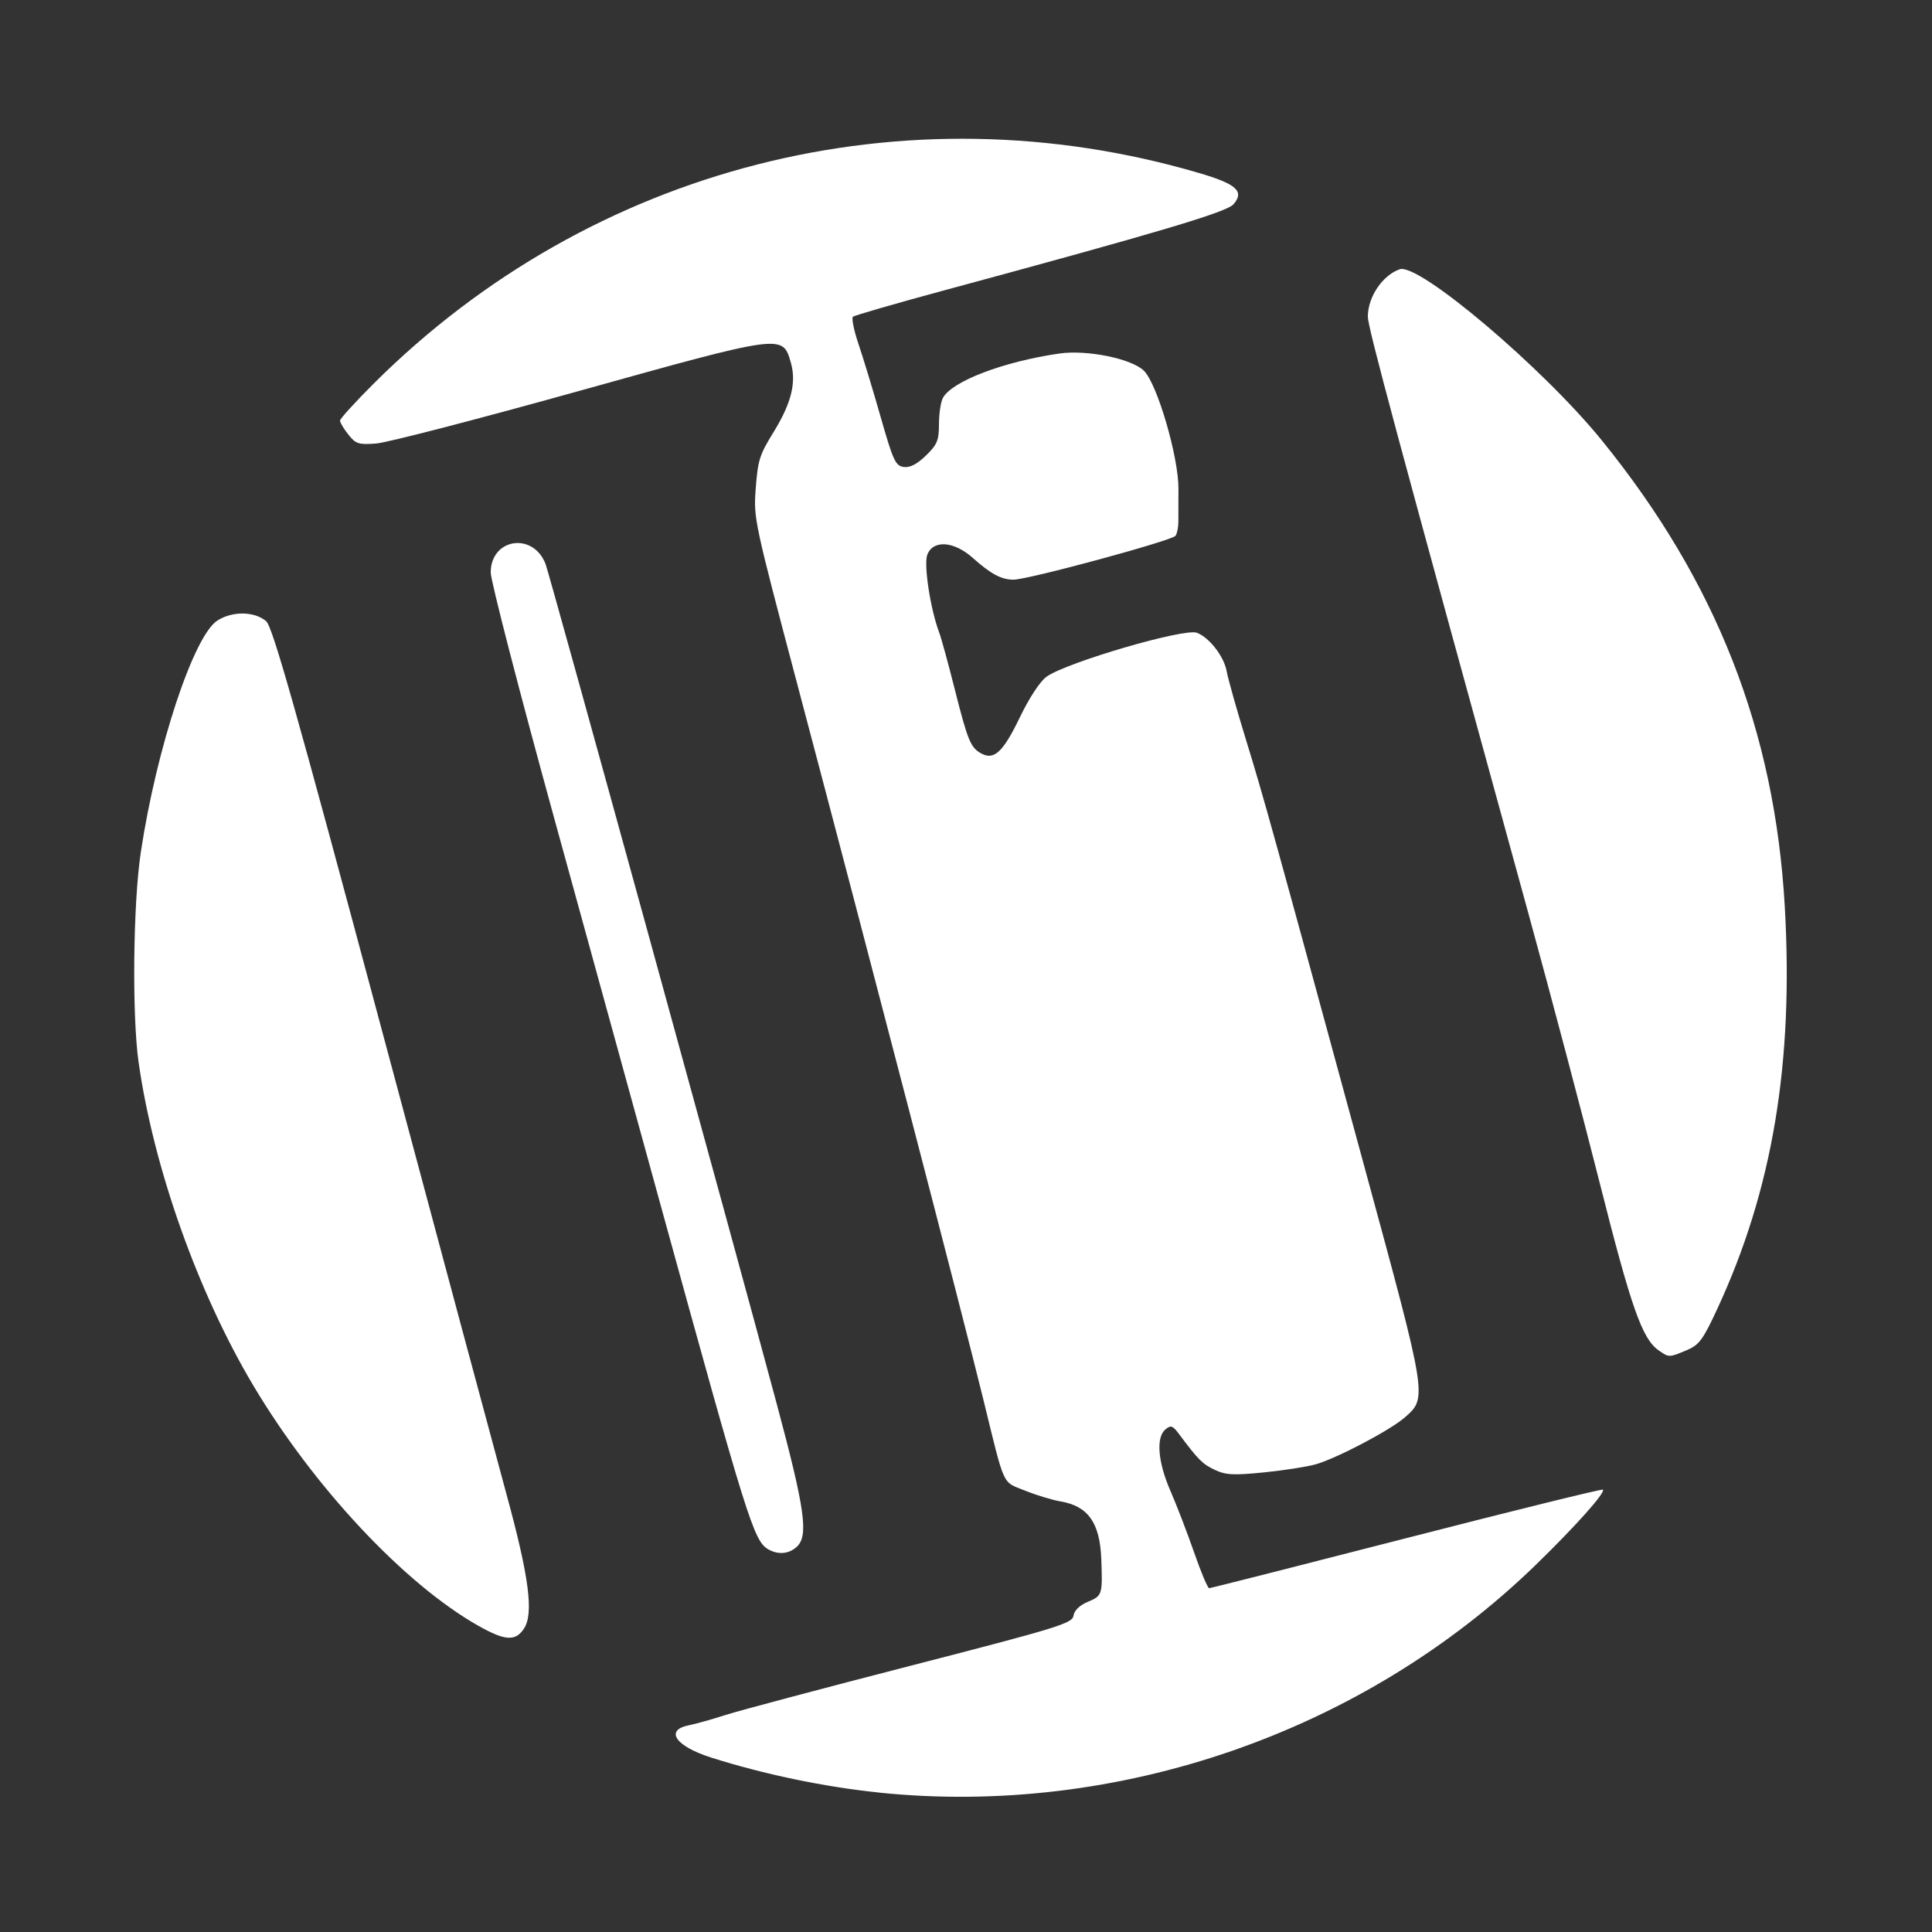 <?xml version="1.0" encoding="UTF-8" standalone="no"?>
<!-- Created with Inkscape (http://www.inkscape.org/) -->
<svg id="svg4136" xmlns:rdf="http://www.w3.org/1999/02/22-rdf-syntax-ns#" xmlns="http://www.w3.org/2000/svg" height="500" viewBox="0 0 500 500" width="500" version="1.1" xmlns:cc="http://creativecommons.org/ns#" xmlns:dc="http://purl.org/dc/elements/1.1/">
 <rect x="0" y="0" width="500" height="500" fill="#333333" stroke="none"/>
 <path id="path4146" fill="#fff" d="m227.5 463.91c-14.131-1.451-29.89-4.737-43.5-9.07-9.172-2.92-12.039-7.076-5.75-8.333 1.788-0.357 6.092-1.564 9.565-2.683 3.473-1.118 25.073-6.866 48-12.772 38.072-9.808 41.713-10.928 42.007-12.913 0.203-1.374 1.583-2.701 3.75-3.607 3.7-1.546 3.787-1.824 3.442-11.034-0.351-9.377-3.41-13.719-10.514-14.926-2.2-0.374-6.37-1.642-9.267-2.818-5.983-2.429-5.075-0.43-10.793-23.756-5.428-22.146-29.449-114.49-48.121-185-11.014-41.588-11.3-42.92-10.77-50.127 0.574-7.811 0.954-9.035 4.69-15.106 4.586-7.453 5.908-12.822 4.421-17.956-2.128-7.352-1.868-7.387-55.131 7.464-25.866 7.212-49.329 13.288-52.14 13.503-4.6 0.352-5.325 0.119-7.25-2.328-1.177-1.48-2.14-3.1-2.14-3.59 0-0.491 3.938-4.819 8.75-9.617 56.34-56.18 137.38-76.849 213.56-54.465 9.72 2.856 11.799 4.737 8.929 8.08-1.747 2.035-19.223 7.238-74.735 22.249-12.65 3.421-23.338 6.512-23.751 6.869-0.413 0.357 0.234 3.551 1.439 7.098s3.793 12.074 5.752 18.949c3.178 11.156 3.815 12.536 5.926 12.835 1.611 0.228 3.444-0.711 5.75-2.946 2.934-2.844 3.385-3.929 3.385-8.15 0-2.678 0.458-5.726 1.018-6.772 2.307-4.311 15.69-9.412 30.162-11.498 7.136-1.028 18.746 1.347 21.877 4.476 3.462 3.459 8.965 22.312 8.92 30.556-0.018 3.3-0.028 7.125-0.022 8.5 0.006 1.375-0.319 3.008-0.722 3.629-0.82 1.25-38.15 11.37-41.96 11.37-3.109 0-5.88-1.485-10.532-5.644-4.872-4.356-10.277-4.723-11.769-0.799-0.961 2.527 0.825 14.166 3.086 20.112 0.52 1.368 2.32 7.932 4 14.586 3.414 13.523 4.128 15.243 6.959 16.757 3.29 1.761 5.609-0.446 9.958-9.473 2.411-5.004 5.208-9.25 6.879-10.439 5.215-3.713 35.655-12.606 38.895-11.363 3.223 1.237 6.989 6.089 7.696 9.915 0.391 2.116 2.653 10.148 5.028 17.848 4.496 14.579 6.877 23.164 30.919 111.5 16.022 58.867 15.994 58.693 10.196 63.784-3.792 3.329-17.552 10.576-23.093 12.162-2.2 0.63-8.22 1.568-13.378 2.086-7.918 0.794-9.907 0.689-12.78-0.674-3.155-1.497-4.241-2.59-9.271-9.326-1.584-2.121-2.069-2.28-3.457-1.128-2.486 2.063-1.966 8.456 1.296 15.928 1.601 3.667 4.357 10.83 6.125 15.918 1.768 5.088 3.518 9.25 3.889 9.25 0.371 0 23.357-5.833 51.08-12.962 27.723-7.129 50.595-12.772 50.827-12.54 0.727 0.727-7.218 9.619-17.51 19.599-44.56 43.2-107.99 65.16-169.83 58.81zm-103.72-43.17c-19.12-10.82-42.532-35.82-58.226-62.17-14.36-24.12-25.773-56.26-29.674-83.57-1.745-12.214-1.442-41.204 0.569-54.5 4.08-26.977 13.667-55.966 19.809-59.9 3.882-2.486 9.543-2.419 12.609 0.15 1.662 1.393 7.71 22.748 29.666 104.75 15.168 56.65 29.849 111.32 32.624 121.5 5.785 21.21 6.996 30.592 4.453 34.473-2.199 3.357-4.897 3.189-11.832-0.735zm75.006-19.8c-3.707-2.161-5.426-7.66-27.647-88.438-6.052-22-18.458-67.104-27.57-100.23-9.12-33.13-16.57-61.97-16.57-64.1 0-8.848 10.965-10.56 14.19-2.215 1.065 2.755 48.518 175.16 59.86 217.47 7.324 27.326 8.26 34.073 5.121 36.914-2.056 1.86-4.832 2.083-7.388 0.593zm230.42-51.508c-4.21-2.949-7.098-11.159-15.138-43.04-4.43-17.54-12.75-48.99-18.49-69.89-34.53-125.59-41.58-151.78-41.58-154.54 0-5.099 3.749-10.685 8.239-12.277 4.91-1.735 37.11 25.528 52.34 44.317 29.583 36.495 44.699 74.99 47.316 120.5 2.334 40.579-3.16 73.397-17.445 104.2-3.754 8.094-4.711 9.384-7.981 10.75-4.565 1.907-4.518 1.908-7.266-0.018z"/>
</svg>

